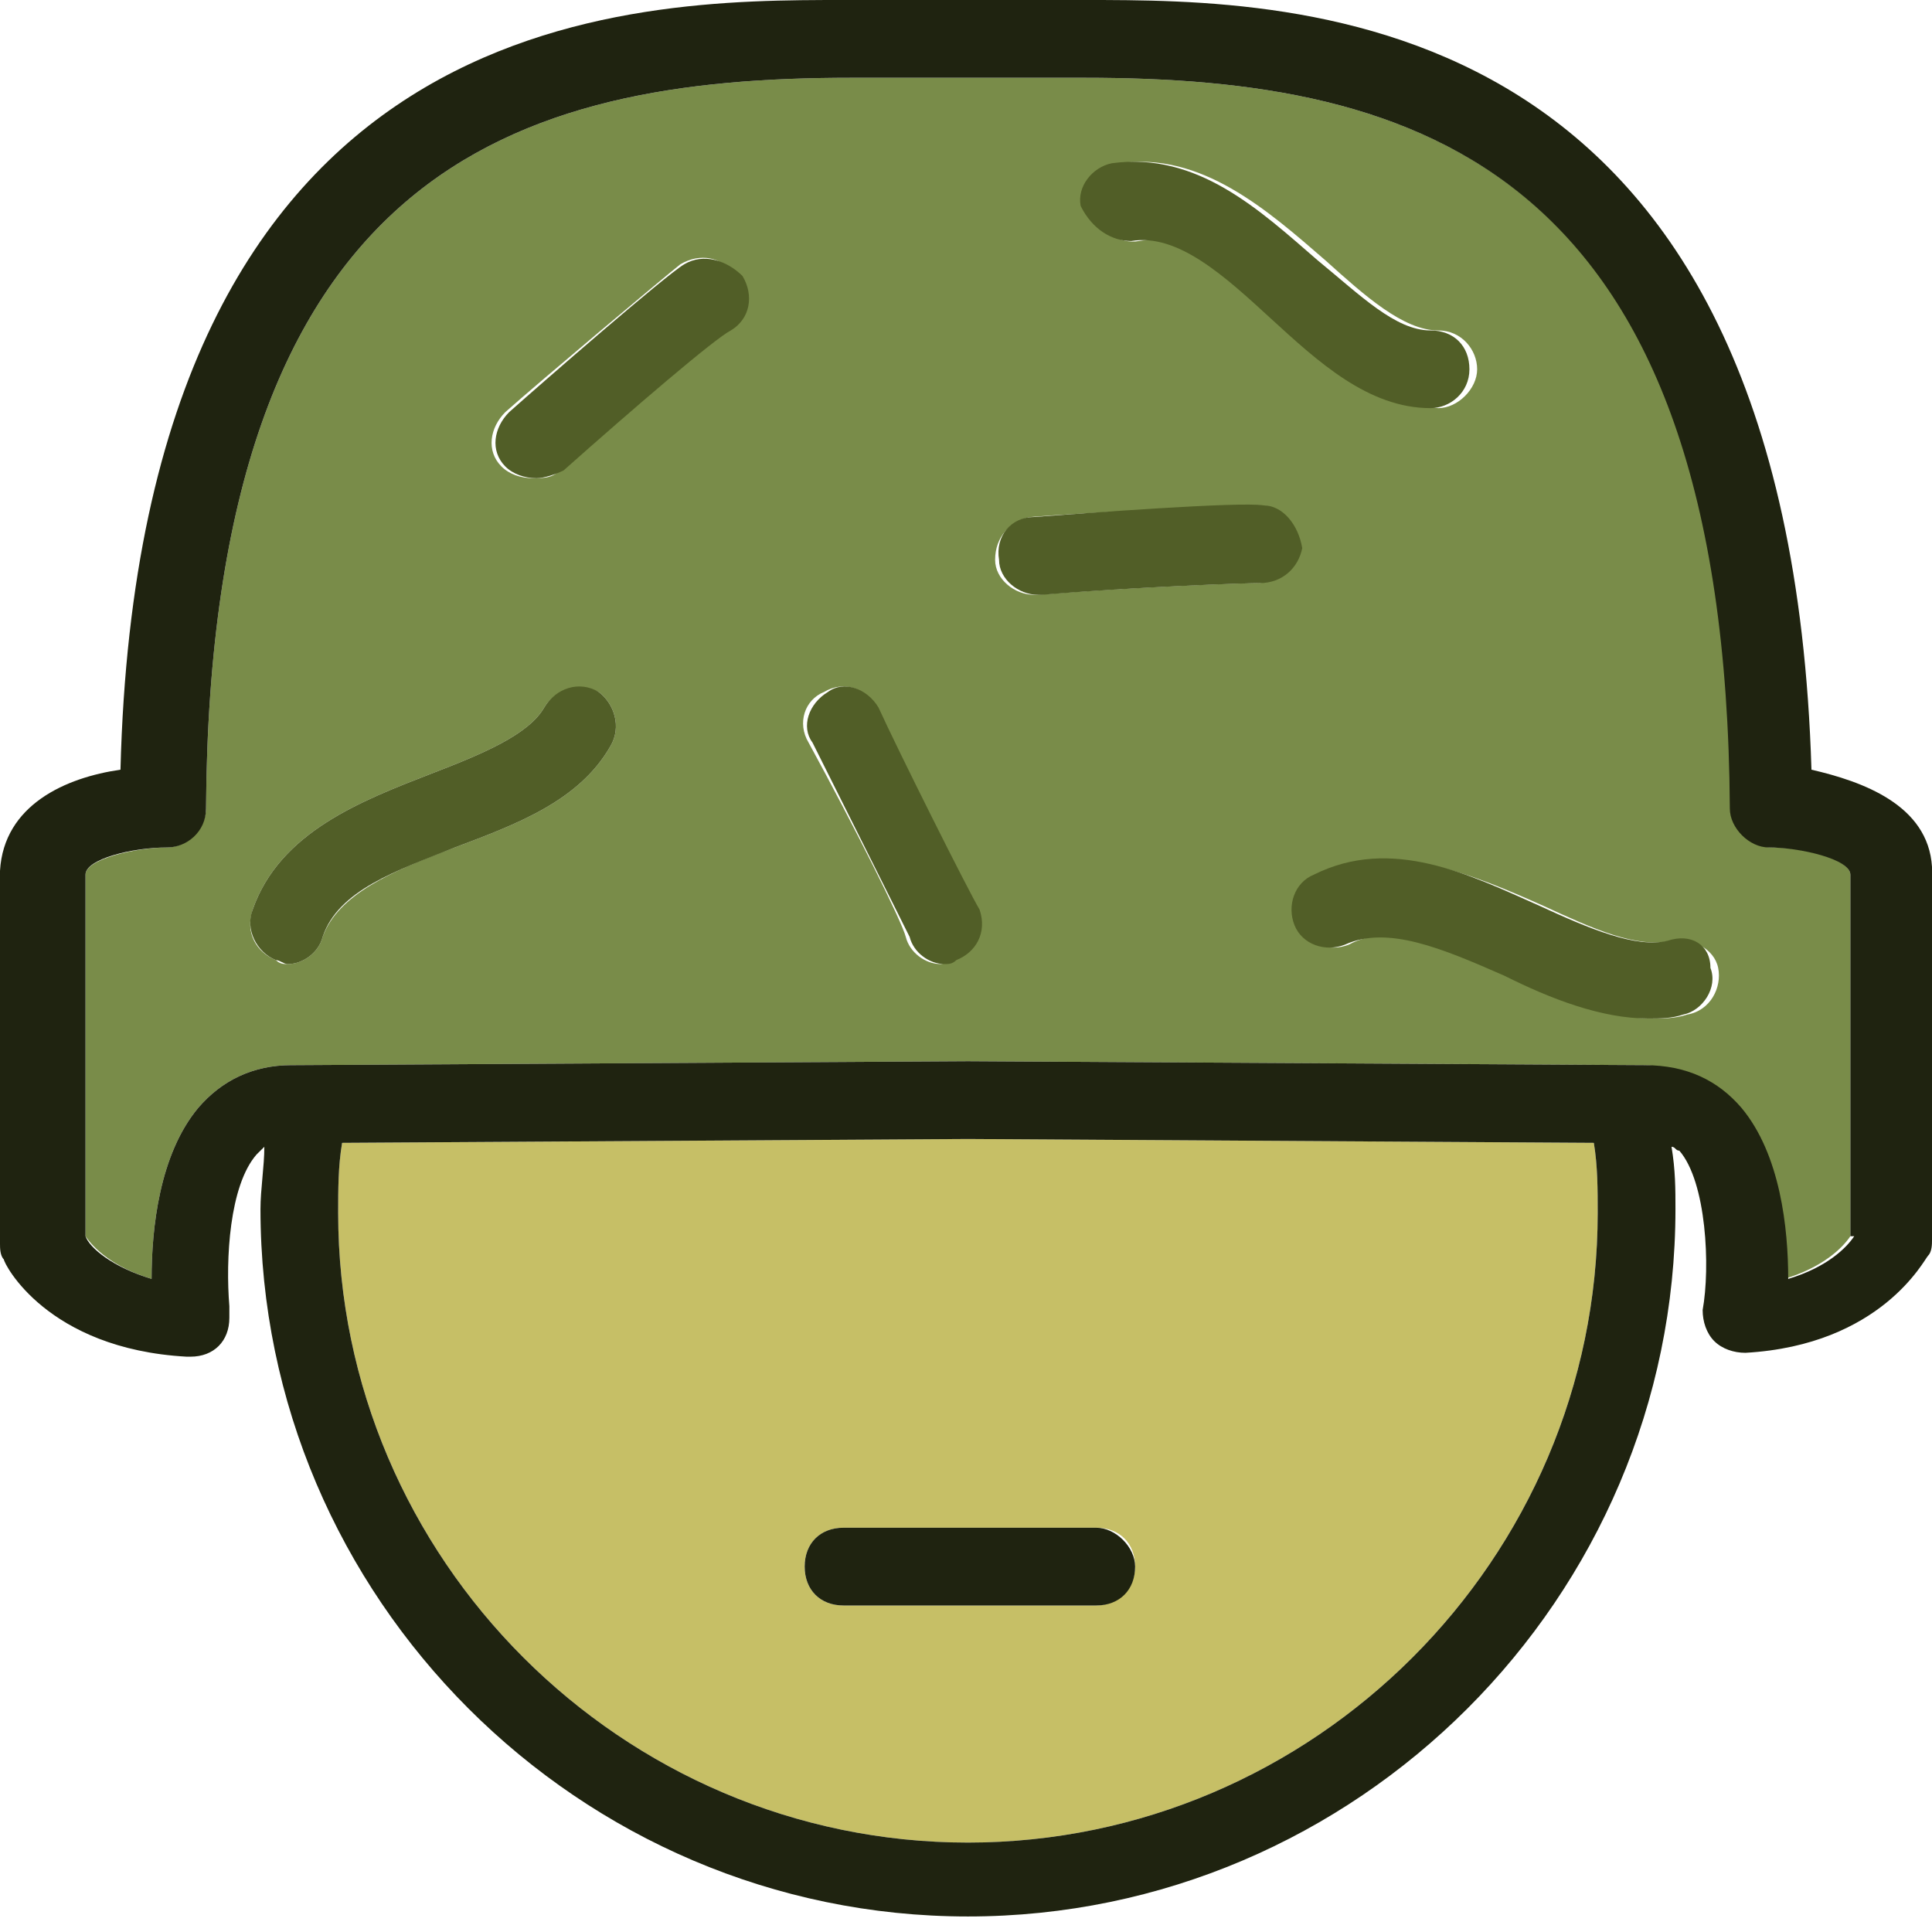 <svg width="28" height="28" viewBox="0 0 28 28" fill="none" xmlns="http://www.w3.org/2000/svg">
<path d="M14.028 16.507L4.958 16.563C4.901 16.901 4.901 17.239 4.901 17.578C4.901 22.591 9.014 26.704 14.028 26.704C19.042 26.704 23.155 22.591 23.155 17.578C23.155 17.239 23.155 16.901 23.099 16.563L14.028 16.507ZM15.887 23.268H12.225C11.887 23.268 11.662 23.042 11.662 22.704C11.662 22.366 11.887 22.141 12.225 22.141H15.887C16.225 22.141 16.451 22.366 16.451 22.704C16.451 23.042 16.169 23.268 15.887 23.268Z" fill="#C6BF66"/>
<path d="M25.69 12.282C25.408 12.282 25.127 12.056 25.127 11.718C25.014 2.423 20.563 1.127 15.718 1.127C15.38 1.127 15.099 1.127 14.817 1.127C14.254 1.127 13.803 1.127 13.239 1.127C12.958 1.127 12.62 1.127 12.338 1.127C7.493 1.127 3.042 2.423 2.986 11.718C2.986 12 2.704 12.282 2.423 12.282C1.972 12.282 1.239 12.451 1.239 12.676V17.916C1.352 18.084 1.634 18.366 2.197 18.535C2.197 17.803 2.31 16.732 2.873 16.056C3.211 15.662 3.662 15.437 4.225 15.437H4.282L14.028 15.38L23.775 15.437C24.338 15.437 24.845 15.662 25.183 16.056C25.747 16.732 25.859 17.803 25.859 18.535C26.422 18.366 26.704 18.084 26.817 17.916V12.676C26.817 12.451 26.141 12.282 25.69 12.282ZM16.225 2.366C17.408 2.197 18.366 3.042 19.211 3.775C19.775 4.282 20.338 4.789 20.845 4.789C21.183 4.789 21.408 5.07 21.408 5.352C21.408 5.634 21.127 5.915 20.845 5.915C19.944 5.859 19.211 5.239 18.535 4.62C17.859 4 17.183 3.38 16.507 3.493C16.225 3.549 15.887 3.324 15.887 3.042C15.718 2.704 15.944 2.423 16.225 2.366ZM8.845 10.817C8.394 11.606 7.493 11.944 6.592 12.282C5.69 12.62 4.901 12.958 4.676 13.578C4.62 13.803 4.394 13.972 4.169 13.972C4.113 13.972 4.056 13.972 4 13.915C3.718 13.803 3.549 13.521 3.662 13.183C4.056 12.056 5.239 11.606 6.254 11.211C6.986 10.93 7.662 10.648 7.887 10.254C8.056 9.972 8.394 9.915 8.676 10.028C8.901 10.197 9.014 10.535 8.845 10.817ZM10.535 4.789C10.366 4.901 9.183 5.915 8.113 6.817C8 6.93 7.887 6.93 7.718 6.93C7.549 6.93 7.38 6.873 7.268 6.761C7.042 6.535 7.099 6.197 7.324 5.972C7.831 5.521 9.577 4.056 9.859 3.831C10.141 3.662 10.479 3.718 10.648 4C10.873 4.282 10.817 4.62 10.535 4.789ZM13.803 13.915C13.746 13.915 13.69 13.972 13.634 13.972C13.408 13.972 13.183 13.803 13.127 13.578C13.07 13.352 12.394 12 11.718 10.761C11.549 10.479 11.662 10.141 11.944 10.028C12.225 9.859 12.563 9.972 12.676 10.254C13.014 10.873 14.028 12.901 14.141 13.239C14.254 13.521 14.085 13.859 13.803 13.915ZM18.197 8.451C17.972 8.451 16.451 8.507 15.042 8.62C15.042 8.62 15.042 8.62 14.986 8.62C14.704 8.62 14.422 8.394 14.422 8.113C14.422 7.775 14.648 7.549 14.93 7.493C15.606 7.437 17.859 7.324 18.253 7.324C18.591 7.324 18.817 7.606 18.761 7.944C18.817 8.225 18.535 8.451 18.197 8.451ZM24.451 14.704C24.282 14.761 24.113 14.761 23.944 14.761C23.268 14.761 22.535 14.422 21.859 14.141C21.014 13.746 20.169 13.352 19.549 13.69C19.268 13.803 18.93 13.69 18.817 13.409C18.704 13.127 18.817 12.789 19.099 12.676C20.169 12.169 21.352 12.676 22.366 13.127C23.099 13.465 23.718 13.746 24.225 13.634C24.507 13.578 24.845 13.746 24.901 14.028C24.958 14.31 24.789 14.648 24.451 14.704Z" fill="#798C49"/>
<path d="M26.253 11.155C25.916 0 18.817 0 15.718 0C15.38 0 15.099 0 14.761 0C14.197 0 13.746 0 13.183 0C12.901 0 12.563 0 12.225 0C9.183 0 2.028 0 1.746 11.155C0.958 11.268 0.056 11.662 0 12.62V18.028C0 18.084 -5.45676e-08 18.197 0.056 18.253C0.056 18.31 0.676 19.549 2.704 19.662C2.704 19.662 2.704 19.662 2.761 19.662C3.099 19.662 3.324 19.437 3.324 19.099C3.324 19.042 3.324 18.986 3.324 18.93C3.268 18.253 3.324 17.183 3.718 16.732C3.775 16.676 3.775 16.676 3.831 16.62C3.831 16.901 3.775 17.239 3.775 17.521C3.775 23.155 8.394 27.775 14.028 27.775C19.662 27.775 24.282 23.155 24.282 17.521C24.282 17.239 24.282 16.958 24.225 16.62C24.282 16.62 24.282 16.676 24.338 16.676C24.732 17.127 24.789 18.366 24.676 18.986C24.676 19.155 24.732 19.324 24.845 19.437C24.958 19.549 25.127 19.606 25.296 19.606C27.268 19.493 27.887 18.253 27.944 18.197C28 18.141 28 18.028 28 17.972V12.563C27.944 11.662 26.986 11.324 26.253 11.155ZM14.028 26.704C9.014 26.704 4.901 22.591 4.901 17.578C4.901 17.239 4.901 16.901 4.958 16.563L14.028 16.507L23.099 16.563C23.155 16.901 23.155 17.239 23.155 17.578C23.155 22.591 19.042 26.704 14.028 26.704ZM26.873 17.916C26.761 18.084 26.479 18.366 25.916 18.535C25.916 17.803 25.803 16.732 25.239 16.056C24.901 15.662 24.451 15.437 23.831 15.437L14.028 15.38L4.282 15.437H4.225C3.662 15.437 3.211 15.662 2.873 16.056C2.31 16.732 2.197 17.803 2.197 18.535C1.634 18.366 1.296 18.084 1.239 17.916V12.676C1.239 12.451 1.915 12.282 2.423 12.282C2.704 12.282 2.986 12.056 2.986 11.718C3.042 2.423 7.493 1.127 12.338 1.127C12.676 1.127 12.958 1.127 13.239 1.127C13.803 1.127 14.254 1.127 14.817 1.127C15.099 1.127 15.437 1.127 15.718 1.127C20.563 1.127 25.014 2.423 25.07 11.718C25.07 12 25.352 12.282 25.634 12.282C26.084 12.282 26.817 12.451 26.817 12.676V17.916H26.873Z" fill="#1F2310"/>
<path d="M15.887 22.141H12.225C11.887 22.141 11.662 22.366 11.662 22.704C11.662 23.042 11.887 23.268 12.225 23.268H15.887C16.225 23.268 16.451 23.042 16.451 22.704C16.451 22.422 16.169 22.141 15.887 22.141Z" fill="#1F2310"/>
<path d="M9.915 3.831C9.634 4 7.887 5.521 7.38 5.972C7.155 6.197 7.099 6.535 7.324 6.761C7.437 6.873 7.606 6.93 7.775 6.93C7.887 6.93 8.056 6.873 8.169 6.817C9.183 5.915 10.366 4.901 10.592 4.789C10.873 4.62 10.93 4.282 10.761 4C10.535 3.775 10.197 3.662 9.915 3.831Z" fill="#515E27"/>
<path d="M12.732 10.254C12.563 9.972 12.225 9.859 12 10.028C11.718 10.197 11.606 10.535 11.775 10.761C12.394 12 13.07 13.352 13.183 13.578C13.239 13.803 13.465 13.972 13.69 13.972C13.746 13.972 13.803 13.972 13.859 13.915C14.141 13.803 14.31 13.521 14.197 13.183C14.028 12.901 13.014 10.873 12.732 10.254Z" fill="#515E27"/>
<path d="M18.31 7.324C17.972 7.268 15.718 7.437 14.986 7.493C14.648 7.493 14.422 7.775 14.479 8.113C14.479 8.394 14.761 8.62 15.042 8.62C15.042 8.62 15.042 8.62 15.099 8.62C16.451 8.507 18.028 8.451 18.253 8.451C18.591 8.451 18.817 8.225 18.873 7.944C18.817 7.606 18.591 7.324 18.31 7.324Z" fill="#515E27"/>
<path d="M8.676 10.028C8.394 9.859 8.056 9.972 7.887 10.254C7.662 10.648 6.986 10.93 6.254 11.211C5.239 11.606 4.056 12.056 3.662 13.183C3.549 13.465 3.718 13.803 4 13.915C4.056 13.915 4.113 13.972 4.169 13.972C4.394 13.972 4.62 13.803 4.676 13.578C4.901 12.901 5.746 12.62 6.592 12.282C7.493 11.944 8.394 11.606 8.845 10.817C9.014 10.535 8.901 10.197 8.676 10.028Z" fill="#515E27"/>
<path d="M16.394 3.493C17.07 3.38 17.747 4 18.422 4.62C19.099 5.239 19.831 5.915 20.732 5.915C21.014 5.915 21.296 5.69 21.296 5.352C21.296 5.014 21.07 4.789 20.732 4.789C20.225 4.789 19.718 4.282 19.099 3.775C18.253 3.042 17.352 2.197 16.113 2.366C15.831 2.423 15.606 2.704 15.662 2.986C15.831 3.324 16.113 3.493 16.394 3.493Z" fill="#515E27"/>
<path d="M24.169 13.634C23.718 13.746 23.042 13.465 22.31 13.127C21.296 12.676 20.169 12.113 19.042 12.676C18.761 12.789 18.648 13.127 18.761 13.409C18.873 13.69 19.211 13.803 19.493 13.69C20.113 13.409 20.901 13.746 21.803 14.141C22.479 14.479 23.211 14.761 23.887 14.761C24.056 14.761 24.225 14.761 24.394 14.704C24.676 14.648 24.901 14.31 24.789 14.028C24.789 13.69 24.507 13.521 24.169 13.634Z" fill="#515E27"/>
</svg>
